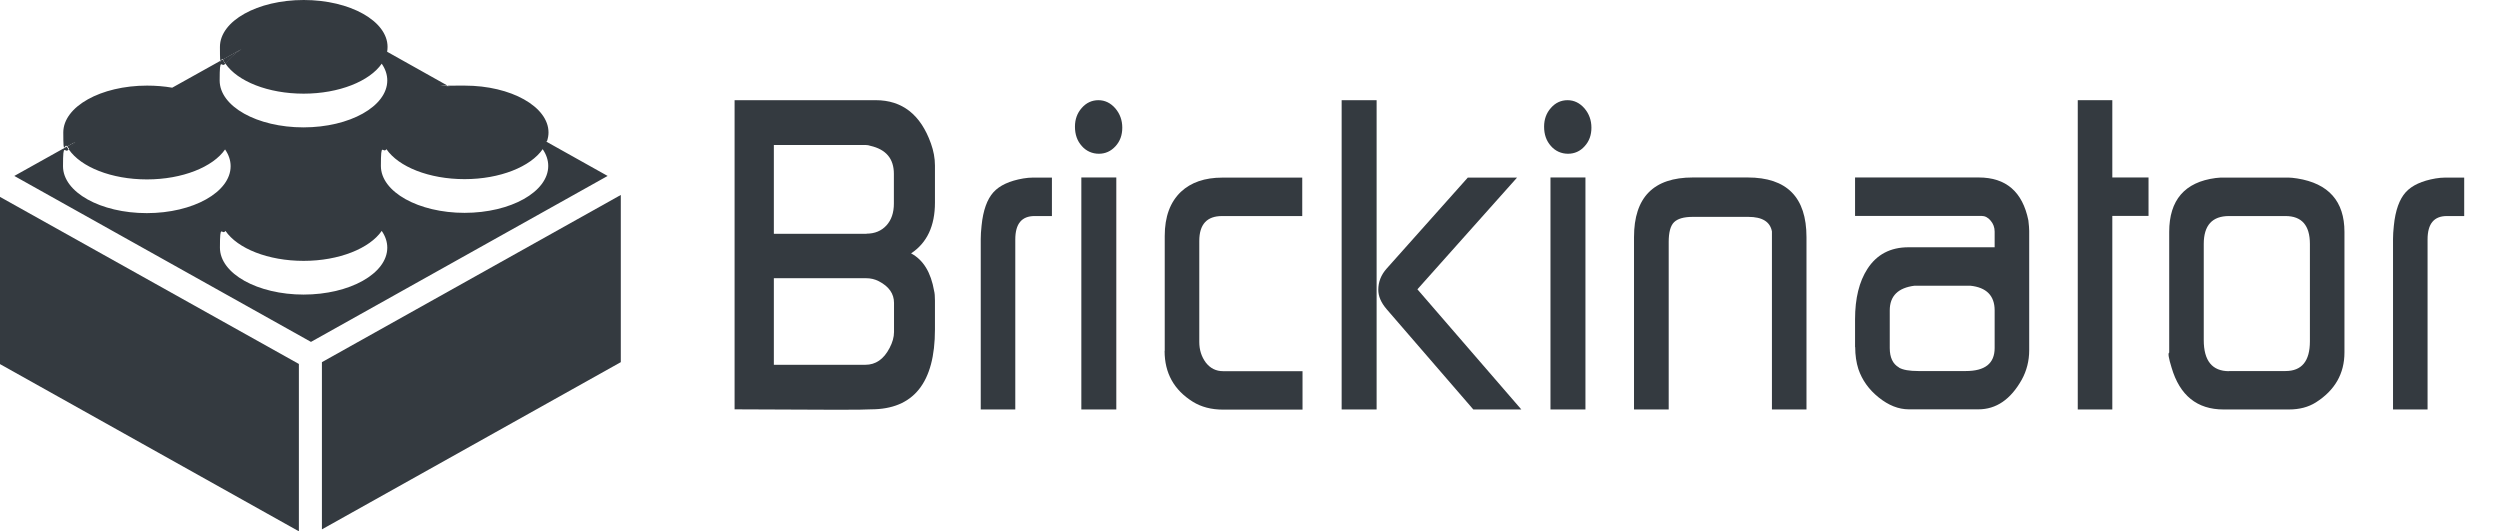 <?xml version="1.0" encoding="UTF-8"?>
<svg id="Layer_1" xmlns="http://www.w3.org/2000/svg" version="1.1" viewBox="0 0 1801.7 382.8">
  <!-- Generator: Adobe Illustrator 29.2.1, SVG Export Plug-In . SVG Version: 2.1.0 Build 116)  -->
  <defs>
    <style>
      .st0, .st1 {
        fill: #343a40;
      }

      .st2 {
        isolation: isolate;
      }

      .st1 {
        fill-rule: evenodd;
      }
    </style>
  </defs>
  <g>
    <path class="st1" d="M232,381.5v-120.5l215.4-120.5v120.5l-215.4,120.5Z"/>
    <path class="st1" d="M215.4,382.8v-120.5L0,141.9v120.5l215.4,120.5h0Z"/>
    <path class="st1" d="M54.8,102.2c-1.8,1.7-3.4,3.5-4.7,5.4-.5-.7-.9-1.3-1.3-2l6-3.3h0Z"/>
    <path class="st1" d="M160.8,42.9c.5,1,1.1,2,1.8,3,2.7-3.9,6.5-7.4,11.4-10.4l-13.2,7.4ZM48.8,105.5c.4.7.8,1.4,1.3,2,1.3-1.9,2.9-3.7,4.7-5.4l-6,3.3h0Z"/>
    <path class="st1" d="M394.2,101.8c.7-2.1,1.1-4.2,1.1-6.3,0-18.6-27-33.8-60.4-33.8s-7.7.2-11.3.6l-44.6-25c.2-1.2.3-2.3.3-3.5,0-18.6-27-33.8-60.4-33.8s-60.4,15.1-60.4,33.8.8,6.2,2.2,9.1l13.2-7.4c-4.8,3-8.7,6.5-11.4,10.4,8.7,12.7,30.7,21.6,56.3,21.6s47.6-9,56.3-21.6c2.6,3.8,4,7.8,4,12.1,0,18.6-27,33.8-60.4,33.8s-60.4-15.1-60.4-33.8,1.4-8.4,4-12.1c-.7-1-1.3-2-1.8-3l-36.4,20.3c-5.7-1-11.8-1.5-18.1-1.5-33.3,0-60.4,15.1-60.4,33.8s1,6.9,2.7,10.1l6-3.3c-1.8,1.7-3.4,3.5-4.7,5.4,8.7,12.7,30.7,21.6,56.3,21.6s47.6-9,56.3-21.6c2.6,3.8,4,7.8,4,12.1,0,18.6-27,33.8-60.4,33.8s-60.4-15.1-60.4-33.8,1.4-8.4,4-12.1c-.5-.7-.9-1.3-1.3-2l-37.8,21.1,213.8,119.6,213.8-119.6-44.5-24.9h.8ZM218.9,212.3c-33.3,0-60.4-15.1-60.4-33.8s1.4-8.4,4-12.1c8.7,12.7,30.7,21.6,56.3,21.6s47.6-9,56.3-21.6c2.6,3.8,4,7.8,4,12.1,0,18.6-27,33.8-60.4,33.8h.2ZM334.9,153.4c-33.3,0-60.4-15.1-60.4-33.8s1.4-8.4,4-12.1c8.7,12.7,30.7,21.6,56.3,21.6s47.6-9,56.3-21.6c2.6,3.8,4,7.8,4,12.1,0,18.6-27,33.8-60.4,33.8h.2Z"/>
    <path class="st1" d="M174,35.5c-4.8,3-8.7,6.5-11.4,10.4-.7-1-1.3-2-1.8-3l13.2-7.4Z"/>
  </g>
  <g class="st2">
    <g class="st2">
      <path class="st0" d="M529.4,295.1V72.2h101.7c19.1,0,32.4,10.4,39.8,31.2,1.9,5.3,2.9,10.6,2.9,15.9v26.7c0,16.8-5.7,29-17.2,36.6,8.8,4.7,14.3,13.7,16.6,27.1.4,1.5.6,3.8.6,7v20.7c0,38.4-15.4,57.6-46.1,57.6-2.5.2-10.7.3-24.6.3s-41-.1-73.6-.3ZM624.5,168.4c5.9,0,10.7-2,14.3-5.9,3.6-3.9,5.4-9.2,5.4-15.8v-21.4c0-10.9-5.6-17.6-16.9-20.2-1.1-.4-2.3-.6-3.4-.6h-66.2v64h66.8ZM557.7,262.9h65.9c7.5,0,13.3-4,17.5-12.1,2.1-4,3.2-7.8,3.2-11.5v-21c0-6.6-3.6-11.8-10.9-15.6-2.9-1.5-5.9-2.2-9.2-2.2h-66.5v62.4Z"/>
      <path class="st0" d="M706.8,295.1v-122.9c0-2.8.2-5.9.6-9.6,1.1-11,4-19,8.5-24,4.5-5,11.7-8.3,21.6-10,2.5-.4,4.7-.6,6.6-.6h14v27.7h-12.5c-9.3,0-13.9,5.6-13.9,16.9v122.5h-24.9Z"/>
      <path class="st0" d="M774.7,91.3c0-5.3,1.6-9.8,4.9-13.5,3.2-3.7,7.3-5.6,12-5.6s8.8,2,12.2,5.9c3.3,3.9,5,8.5,5,13.9s-1.6,9.8-4.9,13.4c-3.3,3.6-7.3,5.4-12,5.4s-9.1-1.9-12.3-5.6c-3.3-3.7-4.9-8.3-4.9-13.9ZM779.3,295.1h25.2V127.9h-25.2v167.2Z"/>
      <path class="st0" d="M839.4,252.8v-82.8c0-13.8,3.9-24.4,11.7-31.8,7.3-6.8,17.2-10.2,29.8-10.2h57.6v27.7h-57.8c-10.9,0-16.4,6-16.4,17.9v72.8c0,5.8,1.6,10.7,4.7,14.9,3.2,4.1,7.3,6.2,12.5,6.2h57.2v27.7h-57.3c-8.4,0-15.7-1.9-21.8-5.7-13.6-8.5-20.3-20.7-20.3-36.6Z"/>
      <path class="st0" d="M966.9,72.2h25.2v222.9h-25.2V72.2ZM993.3,208.8c0,4.7,2,9.3,6,14l62.5,72.3h34.6l-74.9-86.6,71.8-80.5h-35.5l-58.5,65.6c-4,4.5-6,9.6-6,15.3Z"/>
      <path class="st0" d="M1112.8,91.3c0-5.3,1.6-9.8,4.9-13.5,3.2-3.7,7.3-5.6,12-5.6s8.8,2,12.2,5.9c3.3,3.9,5,8.5,5,13.9s-1.6,9.8-4.9,13.4c-3.2,3.6-7.3,5.4-12,5.4s-9.1-1.9-12.3-5.6c-3.3-3.7-4.9-8.3-4.9-13.9ZM1117.4,295.1h25.2V127.9h-25.2v167.2Z"/>
      <path class="st0" d="M1177.6,295.1v-124.2c0-28.7,14.1-43,42.4-43h39.5c28.3,0,42.4,14.3,42.4,43v124.2h-24.9v-128.3c-1.3-7-7-10.5-17-10.5h-40.1c-6.4,0-10.8,1.3-13.4,3.8-2.6,2.5-3.9,7.3-3.9,14.3v120.7h-24.9Z"/>
      <path class="st0" d="M1336.9,250.2v-20.1c0-15.1,3-27.2,8.9-36.3,6.7-10.4,16.6-15.6,29.6-15.6h62.1v-11.3c0-3-1-5.7-2.9-7.9-1.9-2.3-4.1-3.4-6.6-3.4h-91.1v-27.7h89.1c19.7,0,31.6,10.3,35.8,30.9.4,3.4.6,5.9.6,7.6v86c0,7.6-1.8,14.8-5.4,21.3-8,14.2-18.4,21.3-31.2,21.3h-50.1c-7.5,0-14.7-2.9-21.8-8.6-7.1-5.7-11.9-12.5-14.6-20.4-1.5-4.7-2.3-10-2.3-15.9ZM1368.5,264.9c2.9,1.7,7.6,2.5,14.1,2.5h34.1c13.9,0,20.8-5.5,20.8-16.6v-27.1c0-10.6-5.9-16.6-17.6-17.8h-40.1c-11.9,1.5-17.9,7.4-17.9,17.8v27.1c0,6.8,2.2,11.5,6.6,14Z"/>
      <path class="st0" d="M1497.4,295.1V72.2h24.9v55.7h26.1v27.7h-26.1v139.5h-24.9Z"/>
      <path class="st0" d="M1563.3,254v-86.9c0-22.9,11.2-35.9,33.5-38.8.8,0,1.9-.1,3.4-.3h49.3c1.3,0,3.3.2,6,.6,22.7,3.6,34.1,16.5,34.1,38.5v86.9c0,15.3-6.9,27.3-20.6,36-5.4,3.4-11.8,5.1-19.5,5.1h-47c-19.1,0-31.6-10.1-37.5-30.2-2.1-6.8-2.7-10.4-1.7-10.8ZM1606.4,267.4h40.7c11.7,0,17.6-7.1,17.6-21.4v-70.2c0-13.4-5.9-20.1-17.6-20.1h-40.7c-12.1,0-18.2,6.7-18.2,20.1v69.3c0,14.9,6.1,22.4,18.2,22.4Z"/>
      <path class="st0" d="M1724.6,295.1v-122.9c0-2.8.2-5.9.6-9.6,1.1-11,4-19,8.5-24,4.5-5,11.7-8.3,21.6-10,2.5-.4,4.7-.6,6.6-.6h14v27.7h-12.5c-9.3,0-13.9,5.6-13.9,16.9v122.5h-24.9Z"/>
    </g>
  </g>
</svg>
